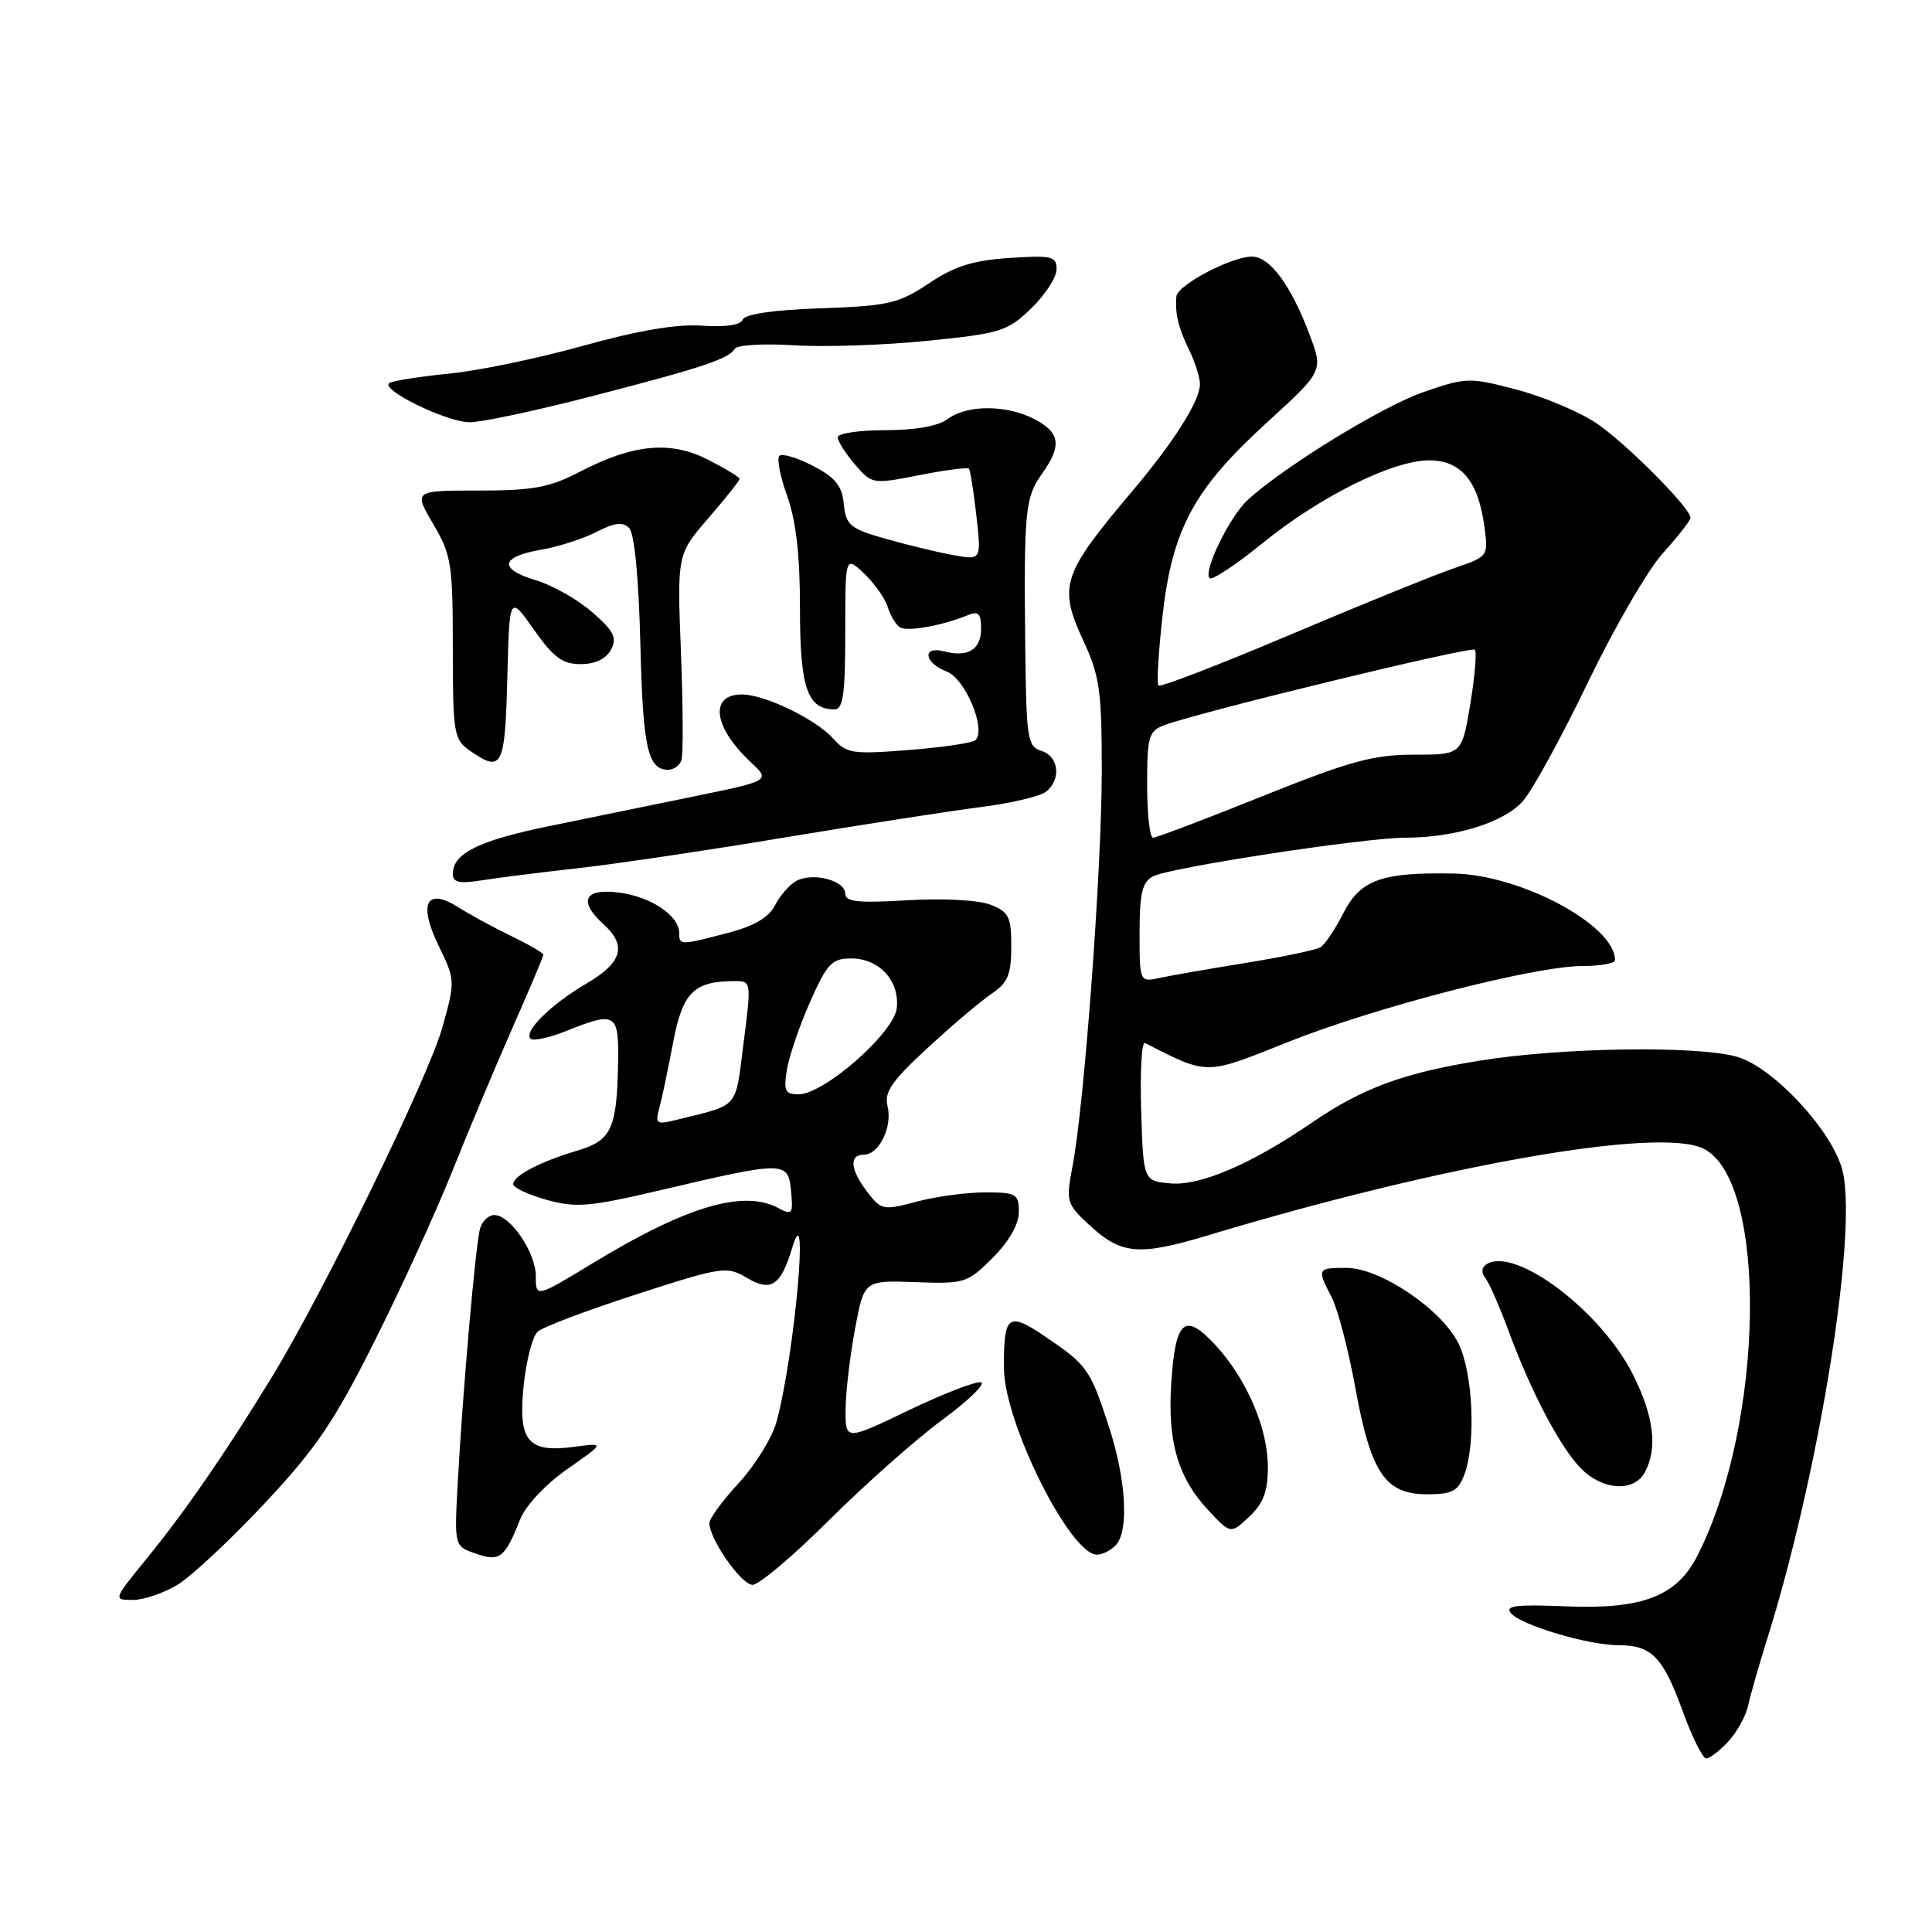 <?xml version="1.0" encoding="UTF-8" standalone="no"?>
<!DOCTYPE svg PUBLIC "-//W3C//DTD SVG 1.1//EN" "http://www.w3.org/Graphics/SVG/1.1/DTD/svg11.dtd" >
<svg xmlns="http://www.w3.org/2000/svg" xmlns:xlink="http://www.w3.org/1999/xlink" version="1.1" viewBox="0 0 256 256">
 <g >
 <path fill="currentColor"
d=" M 229.00 230.77 C 230.14 229.54 231.32 227.41 231.63 226.02 C 231.93 224.63 233.03 220.80 234.06 217.50 C 241.14 194.99 246.33 162.39 244.05 154.77 C 242.45 149.43 234.79 141.31 230.12 140.02 C 224.74 138.52 206.81 138.80 196.07 140.54 C 185.90 142.19 180.51 144.18 173.78 148.79 C 165.89 154.20 159.09 157.13 155.17 156.81 C 151.50 156.50 151.50 156.50 151.21 147.15 C 151.05 142.01 151.28 137.99 151.71 138.21 C 160.18 142.49 159.61 142.49 170.60 138.10 C 182.23 133.45 203.35 128.00 209.72 128.00 C 212.08 128.00 214.00 127.65 214.00 127.22 C 214.00 122.61 201.55 115.92 192.65 115.75 C 183.05 115.56 180.27 116.56 177.99 121.02 C 176.91 123.13 175.56 125.16 174.98 125.51 C 174.40 125.87 170.01 126.79 165.21 127.57 C 160.42 128.34 155.26 129.24 153.75 129.56 C 151.00 130.16 151.00 130.16 151.00 123.61 C 151.00 118.37 151.35 116.88 152.78 116.12 C 154.95 114.96 180.78 111.00 186.20 111.00 C 192.82 111.00 199.33 108.97 201.80 106.14 C 203.07 104.69 206.94 97.62 210.40 90.43 C 213.86 83.24 218.33 75.53 220.34 73.30 C 222.35 71.08 224.00 68.96 224.00 68.61 C 224.00 67.31 215.45 58.72 211.52 56.07 C 209.31 54.58 204.57 52.58 201.00 51.64 C 194.70 49.98 194.32 49.99 188.65 51.94 C 183.23 53.81 170.33 61.71 165.38 66.19 C 162.98 68.36 159.38 75.71 160.28 76.61 C 160.60 76.93 163.71 74.88 167.18 72.06 C 174.84 65.82 184.51 61.00 189.37 61.00 C 193.61 61.00 195.89 63.74 196.70 69.83 C 197.22 73.71 197.20 73.74 192.68 75.29 C 190.17 76.14 180.44 80.09 171.04 84.07 C 161.65 88.05 153.76 91.09 153.51 90.84 C 153.25 90.59 153.50 86.39 154.05 81.52 C 155.35 70.07 158.21 64.79 167.90 55.96 C 175.34 49.17 175.34 49.17 173.52 44.33 C 171.06 37.78 168.26 34.00 165.89 34.00 C 163.18 34.00 156.03 37.76 155.88 39.27 C 155.67 41.49 156.14 43.46 157.58 46.40 C 158.36 48.00 159.00 50.03 159.00 50.90 C 158.99 53.11 155.60 58.48 150.10 65.00 C 140.67 76.16 140.19 77.65 143.60 85.01 C 145.72 89.60 146.00 91.61 145.99 102.35 C 145.97 115.35 143.68 146.30 142.13 154.44 C 141.23 159.18 141.31 159.49 144.21 162.20 C 148.57 166.27 150.83 166.47 160.16 163.66 C 191.16 154.33 219.73 149.32 225.68 152.18 C 234.28 156.32 233.84 188.59 224.93 206.11 C 222.19 211.52 217.65 213.27 207.48 212.85 C 200.93 212.57 199.39 212.76 200.20 213.75 C 201.54 215.35 210.44 218.00 214.49 218.00 C 218.85 218.00 220.36 219.56 222.97 226.75 C 224.22 230.19 225.62 233.00 226.08 233.00 C 226.54 233.00 227.86 232.00 229.00 230.77 Z  M 23.60 209.94 C 25.43 208.81 30.60 203.97 35.08 199.19 C 41.88 191.92 44.27 188.41 49.62 177.74 C 53.14 170.72 57.77 160.60 59.91 155.24 C 62.05 149.88 65.65 141.32 67.90 136.21 C 70.16 131.09 72.00 126.73 72.00 126.50 C 72.00 126.28 70.09 125.17 67.75 124.03 C 65.41 122.90 62.28 121.20 60.79 120.25 C 56.50 117.53 55.38 119.67 58.12 125.31 C 60.32 129.84 60.33 130.00 58.64 136.06 C 56.80 142.70 42.85 171.31 35.97 182.56 C 29.89 192.50 24.53 200.28 19.42 206.54 C 14.99 211.99 14.98 212.00 17.62 212.00 C 19.07 212.00 21.76 211.07 23.60 209.94 Z  M 109.88 201.41 C 114.62 196.69 121.34 190.74 124.80 188.18 C 128.27 185.63 130.61 183.37 130.00 183.17 C 129.40 182.97 125.10 184.62 120.45 186.85 C 112.00 190.91 112.00 190.91 112.05 186.70 C 112.07 184.39 112.63 179.61 113.30 176.07 C 114.50 169.65 114.50 169.65 121.28 169.89 C 127.82 170.13 128.18 170.02 131.53 166.67 C 133.71 164.49 135.00 162.23 135.00 160.60 C 135.00 158.19 134.68 158.00 130.51 158.00 C 128.05 158.00 123.96 158.55 121.44 159.23 C 117.05 160.40 116.77 160.35 114.95 157.98 C 112.66 155.00 112.47 153.00 114.46 153.00 C 116.49 153.00 118.29 149.29 117.60 146.54 C 117.14 144.72 118.17 143.23 122.88 138.89 C 126.09 135.92 129.91 132.69 131.36 131.70 C 133.55 130.21 134.00 129.15 134.00 125.43 C 134.00 121.47 133.68 120.83 131.25 119.88 C 129.66 119.26 125.01 119.01 120.25 119.29 C 113.69 119.68 112.00 119.50 112.00 118.41 C 112.00 116.65 107.65 115.54 105.50 116.74 C 104.59 117.25 103.32 118.70 102.68 119.98 C 101.87 121.56 99.92 122.71 96.50 123.60 C 90.15 125.27 90.00 125.27 90.00 123.65 C 90.00 121.34 86.33 118.85 82.08 118.28 C 77.41 117.66 76.56 119.38 80.00 122.50 C 83.09 125.30 82.44 127.55 77.75 130.30 C 73.02 133.07 69.35 136.68 70.30 137.63 C 70.64 137.97 72.74 137.52 74.98 136.63 C 81.59 133.98 82.01 134.23 81.90 140.75 C 81.75 149.58 81.04 151.12 76.48 152.47 C 71.58 153.92 68.00 155.80 68.00 156.91 C 68.00 157.36 69.99 158.30 72.42 158.98 C 76.33 160.07 78.08 159.92 87.67 157.67 C 104.02 153.83 104.44 153.83 104.82 157.82 C 105.11 160.87 104.97 161.06 103.13 160.07 C 98.51 157.60 90.97 159.83 78.59 167.35 C 71.00 171.96 71.00 171.96 71.00 169.11 C 71.00 165.97 67.63 161.00 65.49 161.00 C 64.75 161.00 63.90 161.79 63.62 162.75 C 63.03 164.73 61.31 184.33 60.64 196.69 C 60.20 204.87 60.20 204.87 63.04 205.86 C 66.22 206.97 66.89 206.46 68.92 201.33 C 69.65 199.49 72.27 196.69 75.17 194.66 C 80.16 191.17 80.16 191.17 76.09 191.71 C 69.92 192.54 68.62 190.95 69.39 183.56 C 69.73 180.26 70.57 177.05 71.26 176.44 C 71.94 175.83 77.83 173.61 84.34 171.50 C 95.74 167.82 96.29 167.74 98.98 169.33 C 102.18 171.22 103.47 170.36 104.98 165.31 C 107.25 157.76 105.29 179.46 102.91 188.34 C 102.34 190.45 100.10 194.10 97.94 196.45 C 95.77 198.80 94.00 201.21 94.00 201.80 C 94.00 203.95 98.23 210.00 99.73 210.00 C 100.57 210.00 105.14 206.14 109.88 201.41 Z  M 147.80 204.80 C 149.63 202.97 149.24 196.05 146.90 188.92 C 144.44 181.40 144.06 180.86 138.43 177.06 C 133.56 173.77 132.98 174.23 133.03 181.33 C 133.07 188.53 141.80 206.00 145.35 206.00 C 146.04 206.00 147.14 205.46 147.80 204.80 Z  M 168.00 194.41 C 168.00 189.21 165.15 182.62 160.97 178.14 C 156.94 173.82 155.73 174.93 155.19 183.40 C 154.70 191.06 156.10 195.83 160.10 200.11 C 163.07 203.28 163.07 203.28 165.53 200.97 C 167.40 199.21 168.00 197.63 168.00 194.41 Z  M 194.02 195.43 C 195.60 191.29 195.18 181.87 193.25 178.00 C 190.98 173.45 182.87 168.00 178.39 168.00 C 174.53 168.00 174.48 168.09 176.46 171.91 C 177.26 173.46 178.67 178.86 179.59 183.90 C 181.65 195.19 183.55 198.00 189.10 198.00 C 192.42 198.00 193.20 197.59 194.02 195.43 Z  M 217.96 195.07 C 219.66 191.89 219.16 187.71 216.41 182.20 C 212.20 173.75 200.81 165.14 196.98 167.51 C 196.31 167.93 196.25 168.62 196.82 169.34 C 197.32 169.98 198.69 173.10 199.86 176.27 C 202.89 184.49 206.78 191.87 209.54 194.63 C 212.42 197.51 216.54 197.73 217.96 195.07 Z  M 76.60 115.04 C 81.60 114.48 93.97 112.64 104.10 110.95 C 114.22 109.27 125.83 107.47 129.89 106.95 C 133.95 106.44 137.89 105.51 138.64 104.88 C 140.65 103.22 140.29 100.23 138.00 99.50 C 136.14 98.91 135.99 97.92 135.85 85.68 C 135.66 67.75 135.83 65.91 138.06 62.79 C 140.74 59.05 140.49 57.31 137.05 55.53 C 133.35 53.61 128.10 53.61 125.56 55.53 C 124.33 56.46 121.31 57.00 117.31 57.00 C 113.84 57.00 111.00 57.42 111.00 57.94 C 111.00 58.46 112.03 60.08 113.28 61.54 C 115.54 64.16 115.62 64.18 121.81 62.96 C 125.25 62.28 128.21 61.90 128.39 62.11 C 128.57 62.33 129.02 65.14 129.38 68.37 C 130.04 74.23 130.04 74.23 126.27 73.55 C 124.20 73.17 120.16 72.19 117.31 71.38 C 112.62 70.04 112.09 69.59 111.81 66.79 C 111.57 64.34 110.69 63.26 107.70 61.72 C 105.62 60.64 103.62 60.05 103.27 60.40 C 102.91 60.76 103.38 63.17 104.32 65.77 C 105.49 69.05 106.01 73.63 106.00 80.68 C 106.00 91.13 106.98 94.00 110.57 94.00 C 111.72 94.00 112.00 91.98 112.00 83.83 C 112.00 73.65 112.00 73.65 114.48 75.98 C 115.85 77.27 117.26 79.26 117.62 80.41 C 117.98 81.56 118.70 82.78 119.24 83.12 C 120.19 83.74 124.88 82.90 128.25 81.51 C 129.64 80.93 130.00 81.30 130.00 83.29 C 130.00 86.07 128.26 87.14 125.10 86.31 C 122.14 85.54 122.44 87.84 125.44 88.98 C 127.92 89.92 130.75 96.73 129.23 98.09 C 128.83 98.45 124.86 99.03 120.41 99.38 C 112.97 99.97 112.18 99.85 110.41 97.87 C 108.15 95.33 101.40 92.05 98.36 92.02 C 93.96 91.98 94.49 96.33 99.46 100.97 C 102.11 103.45 102.11 103.45 91.80 105.56 C 86.14 106.72 77.45 108.50 72.50 109.52 C 63.40 111.40 60.00 113.10 60.00 115.78 C 60.00 116.92 60.84 117.12 63.75 116.66 C 65.81 116.33 71.59 115.60 76.60 115.04 Z  M 90.29 100.75 C 90.54 100.06 90.51 93.64 90.23 86.47 C 89.72 73.45 89.72 73.45 93.86 68.66 C 96.14 66.03 98.00 63.69 98.00 63.46 C 98.00 63.23 96.13 62.09 93.84 60.92 C 88.83 58.36 83.90 58.83 76.77 62.54 C 72.81 64.60 70.62 65.00 63.42 65.00 C 54.81 65.00 54.81 65.00 57.40 69.43 C 59.81 73.53 60.00 74.74 60.00 85.87 C 60.00 97.15 60.14 97.98 62.22 99.44 C 66.52 102.45 66.92 101.70 67.22 89.91 C 67.50 78.83 67.50 78.83 70.73 83.41 C 73.34 87.12 74.53 88.00 76.94 88.00 C 78.86 88.00 80.30 87.32 80.95 86.09 C 81.79 84.51 81.37 83.65 78.50 81.14 C 76.59 79.46 73.21 77.54 70.99 76.88 C 66.01 75.39 66.32 73.76 71.75 72.83 C 74.00 72.44 77.28 71.39 79.04 70.48 C 81.42 69.25 82.52 69.12 83.36 69.96 C 84.07 70.67 84.63 76.49 84.85 85.30 C 85.18 99.07 85.83 102.00 88.54 102.00 C 89.25 102.00 90.04 101.44 90.29 100.75 Z  M 78.28 52.54 C 93.06 48.72 96.53 47.57 97.37 46.21 C 97.68 45.71 101.21 45.50 105.22 45.75 C 109.22 46.01 117.18 45.74 122.89 45.16 C 132.62 44.18 133.50 43.90 136.64 40.86 C 138.49 39.07 140.00 36.74 140.00 35.69 C 140.00 33.95 139.39 33.81 133.75 34.18 C 128.94 34.50 126.48 35.27 123.08 37.55 C 119.06 40.23 117.75 40.53 108.76 40.85 C 102.50 41.06 98.70 41.62 98.42 42.35 C 98.14 43.07 96.14 43.37 93.01 43.15 C 89.65 42.92 84.55 43.79 77.27 45.82 C 71.35 47.47 63.35 49.14 59.50 49.51 C 55.65 49.89 52.09 50.45 51.60 50.75 C 50.26 51.57 59.08 55.90 62.20 55.95 C 63.68 55.98 70.92 54.44 78.28 52.54 Z  M 152.00 103.98 C 152.00 97.61 152.21 96.87 154.25 96.10 C 158.71 94.40 194.93 85.60 195.42 86.09 C 195.70 86.37 195.43 89.61 194.82 93.30 C 193.70 100.00 193.70 100.00 187.34 100.00 C 181.96 100.00 178.87 100.85 167.28 105.50 C 159.74 108.53 153.22 111.00 152.79 111.00 C 152.35 111.00 152.00 107.84 152.00 103.98 Z  M 87.37 146.80 C 87.71 145.54 88.53 141.64 89.19 138.15 C 90.44 131.49 91.94 130.00 97.36 130.00 C 99.56 130.00 99.57 130.07 98.53 138.18 C 97.39 147.08 98.08 146.29 89.62 148.39 C 86.97 149.05 86.79 148.92 87.37 146.80 Z  M 104.27 141.75 C 104.56 139.96 105.94 135.91 107.34 132.75 C 109.60 127.66 110.22 127.00 112.79 127.00 C 116.51 127.00 119.25 129.99 118.82 133.61 C 118.44 136.88 109.18 145.00 105.83 145.00 C 104.03 145.00 103.81 144.55 104.27 141.75 Z "/>
</g>
</svg>